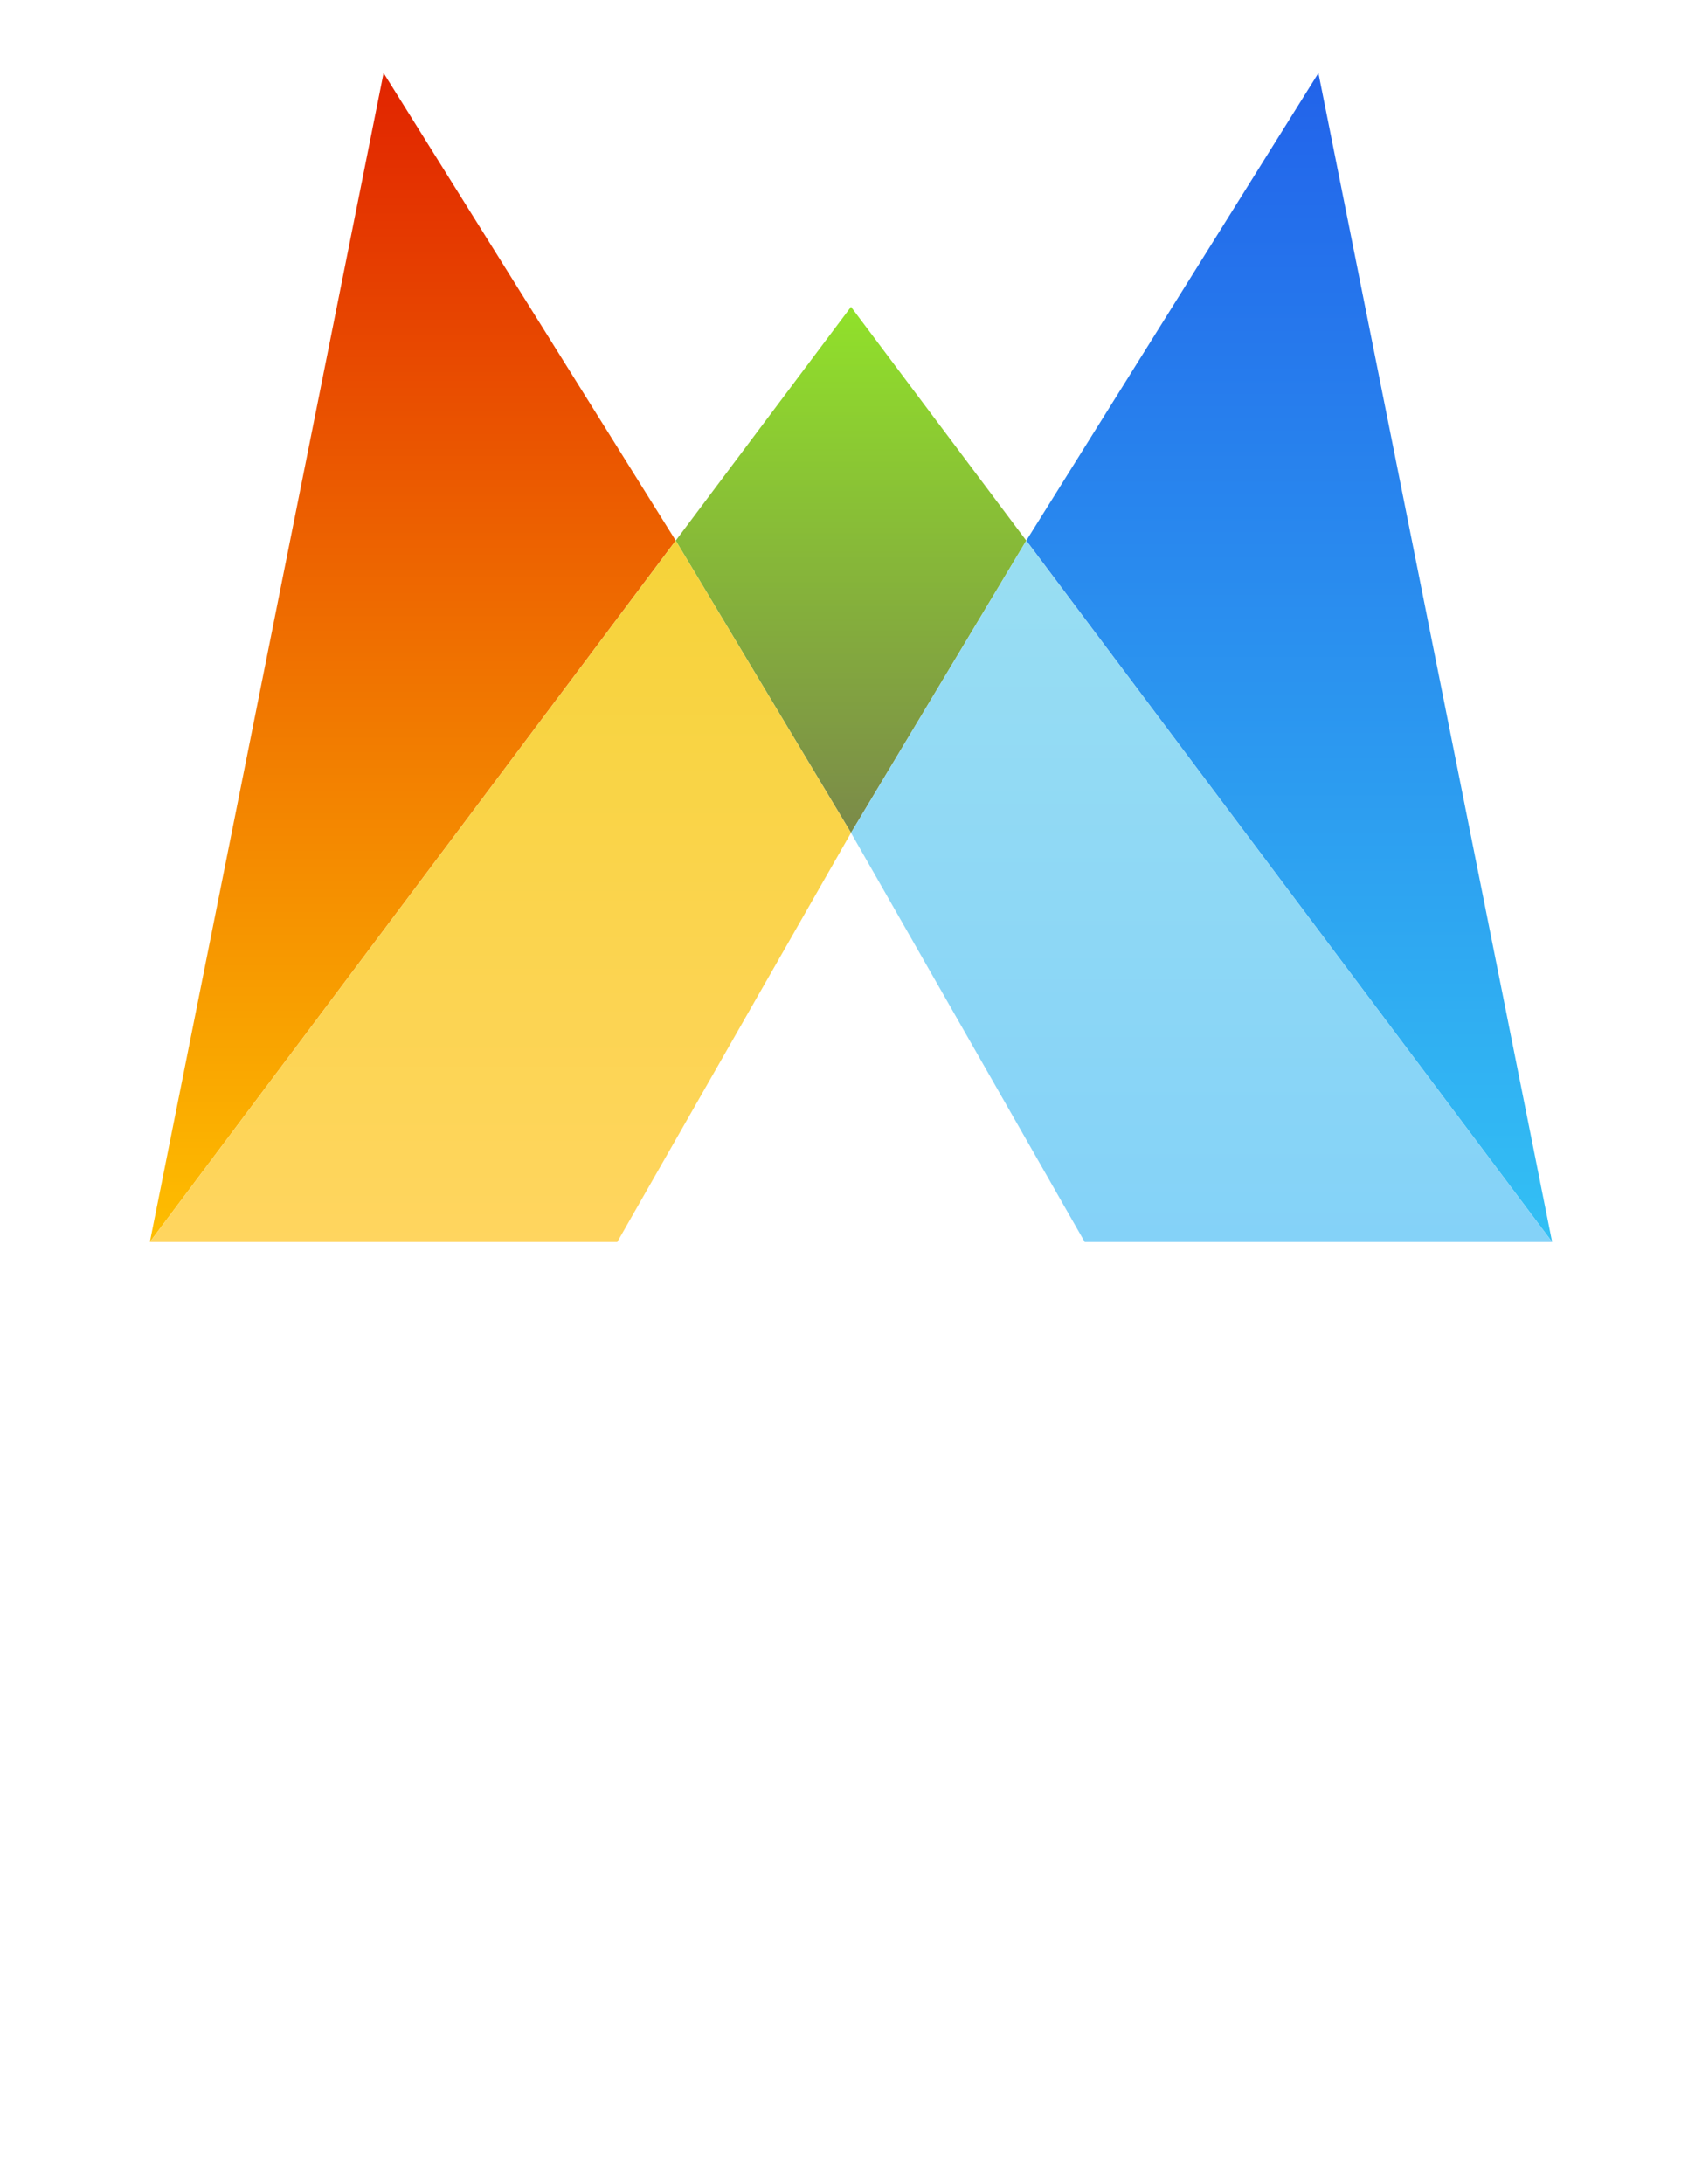 <?xml version="1.0" ?>
<svg xmlns="http://www.w3.org/2000/svg" viewBox="0 0 61.658 79.085">
	<linearGradient id="a" gradientUnits="userSpaceOnUse" x1="67.733" x2="67.733" y1="31.883" y2="50.933">
		<stop offset="0" stop-color="#91e12a"/>
		<stop offset="1" stop-color="#7b8a49"/>
	</linearGradient>
	<linearGradient id="b" gradientUnits="userSpaceOnUse" x1="84.667" x2="84.667" y1="23.416" y2="65.75">
		<stop offset="0" stop-color="#2263ea"/>
		<stop offset="1" stop-color="#33c0f4"/>
	</linearGradient>
	<linearGradient id="c" gradientUnits="userSpaceOnUse" x1="50.8" x2="50.8" y1="23.416" y2="65.75">
		<stop offset="0" stop-color="#e12400"/>
		<stop offset="1" stop-color="#febe00"/>
	</linearGradient>
	<linearGradient id="d" gradientUnits="userSpaceOnUse" x1="52.917" x2="52.917" y1="40.35" y2="65.75">
		<stop offset="0" stop-color="#f6d339"/>
		<stop offset="1" stop-color="#ffd55f"/>
	</linearGradient>
	<linearGradient id="e" gradientUnits="userSpaceOnUse" x1="82.55" x2="82.55" y1="40.35" y2="65.75">
		<stop offset="0" stop-color="#99def2"/>
		<stop offset="1" stop-color="#84d2f8"/>
	</linearGradient>
	<g transform="translate(-36.904 -20.771)">
		<path d="m61.383 40.35 6.35-8.467 6.35 8.467-6.35 10.583z" fill="url(#a)"/>
		<path d="m50.8 23.416-8.467 42.333 19.05-25.4z" fill="url(#c)"/>
		<path d="m93.133 65.75-19.05-25.4 10.583-16.933z" fill="url(#b)"/>
		<path d="m42.333 65.75 19.05-25.4 6.35 10.583-8.467 14.817z" fill="url(#d)"/>
		<path d="m67.733 50.933 6.35-10.583 19.05 25.4h-16.933z" fill="url(#e)"/>
	</g>
</svg>